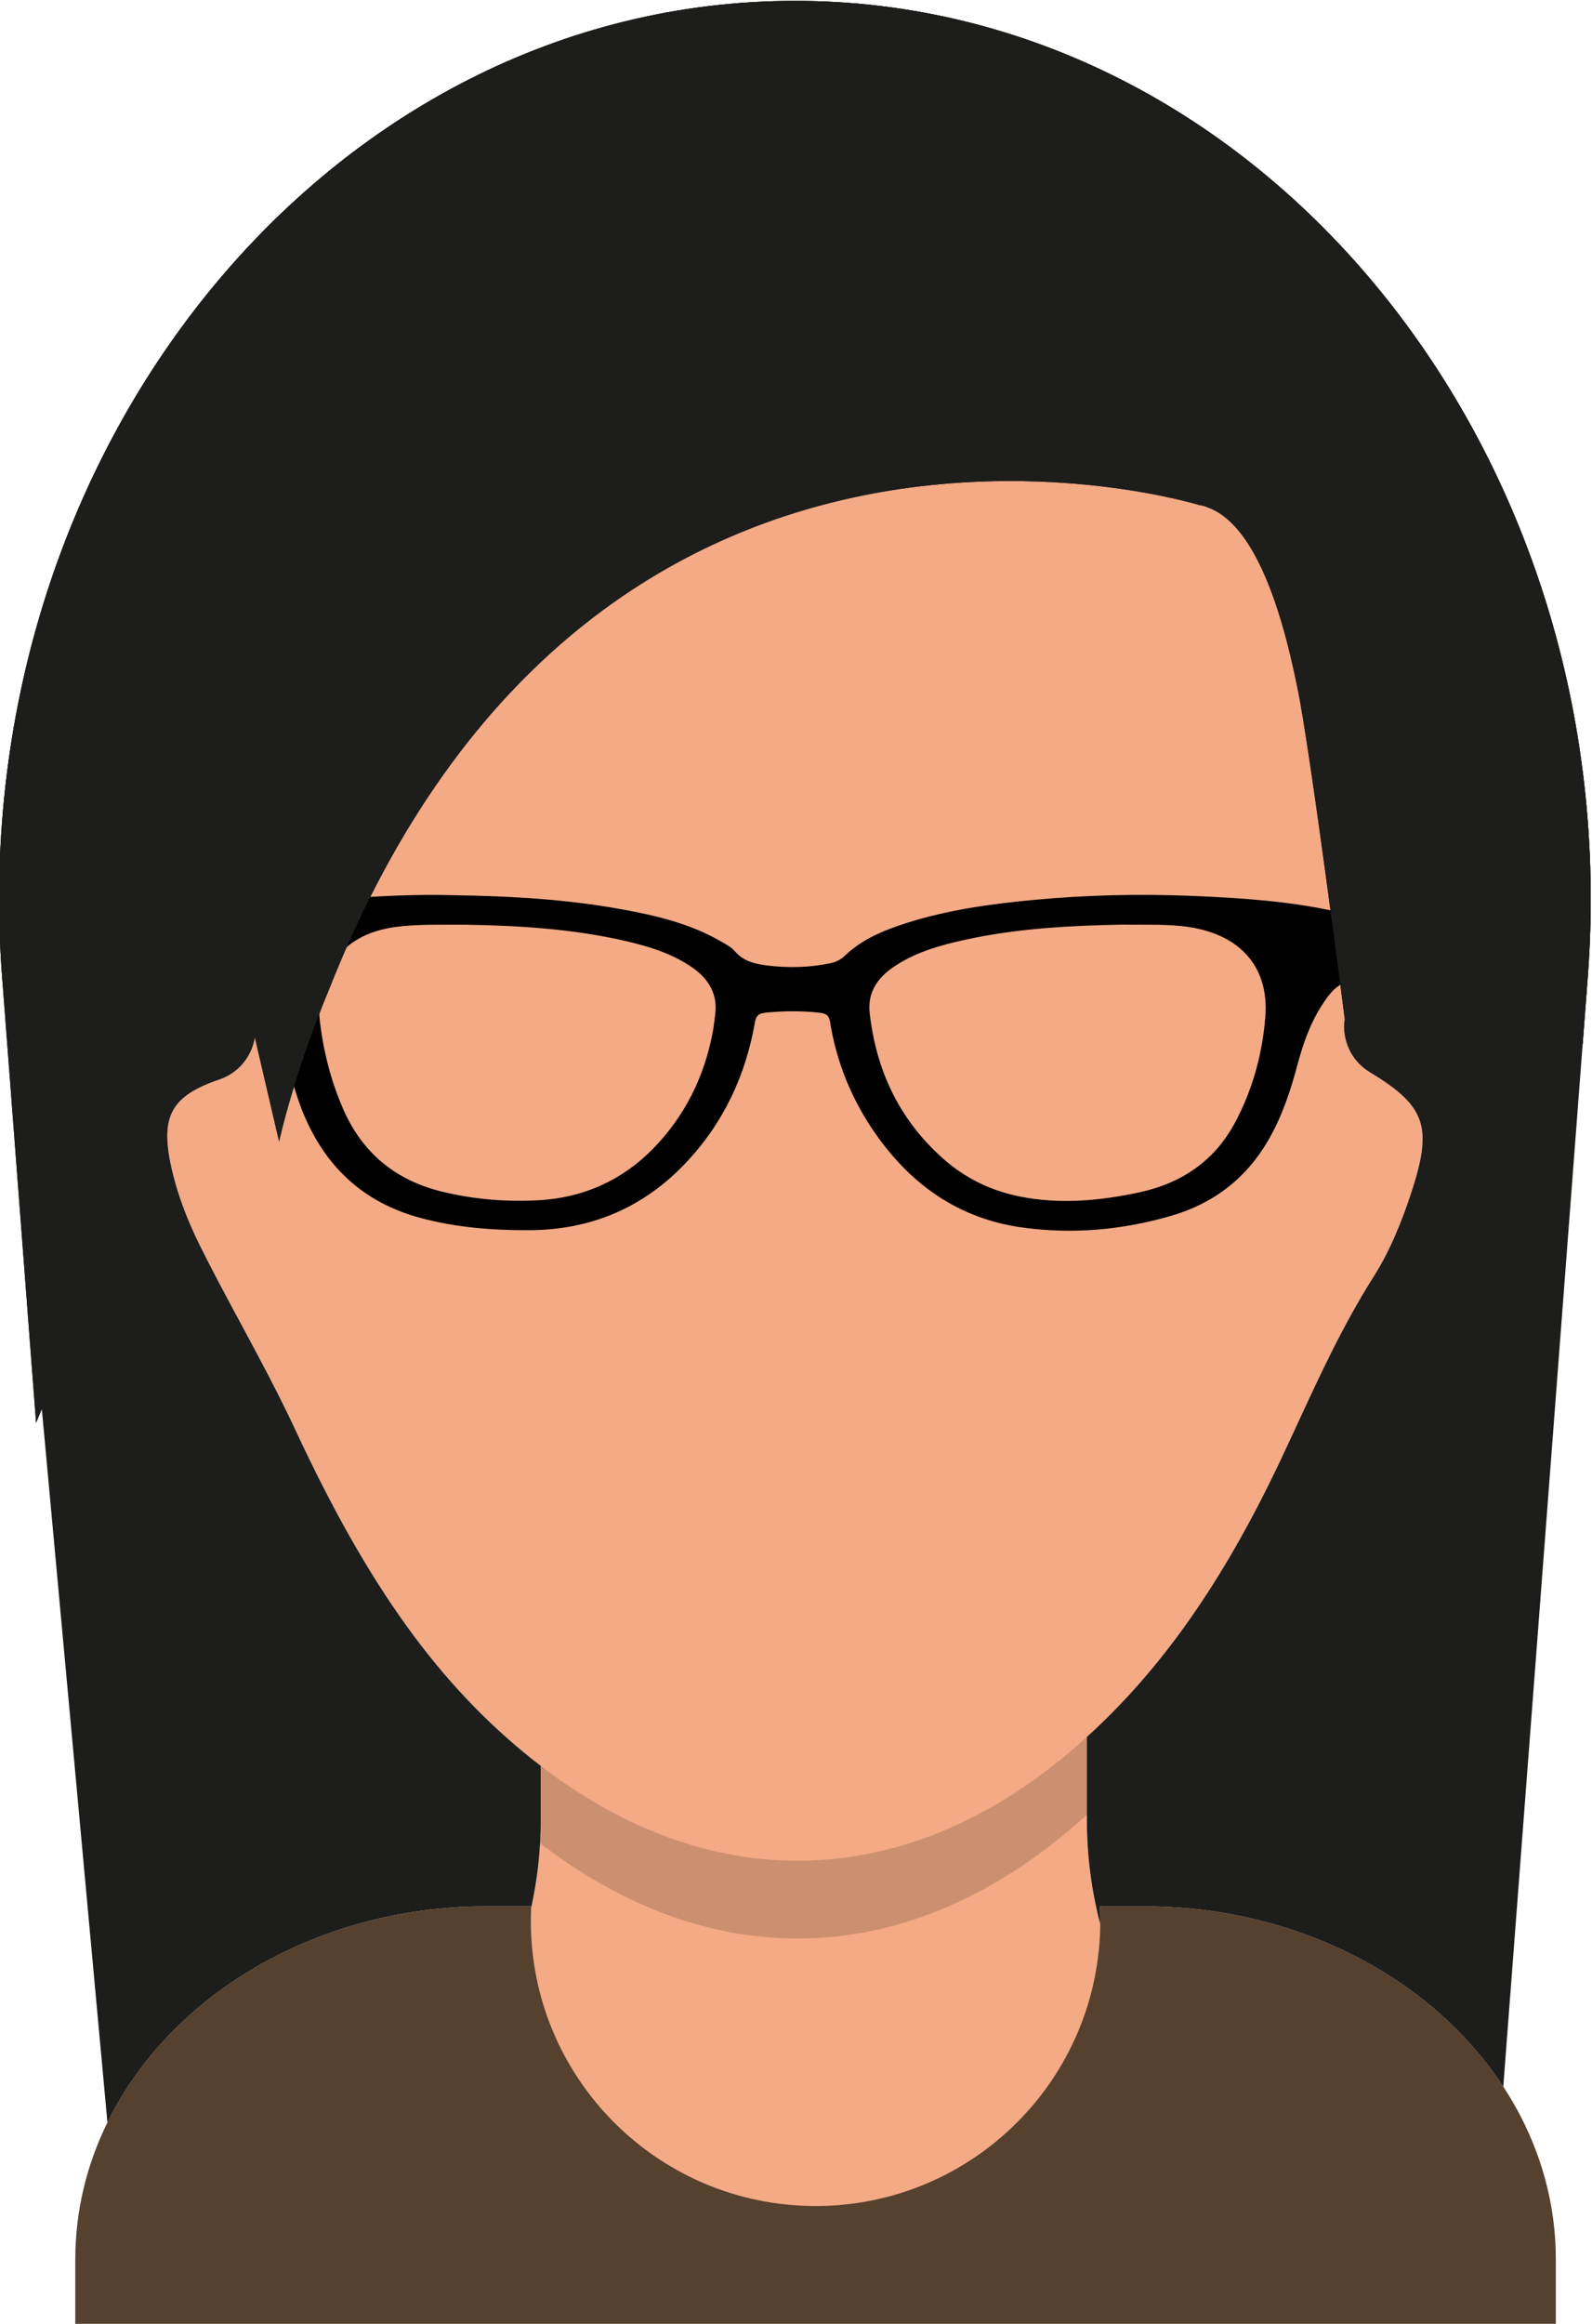 <svg:svg version="1.1" id="svg2" width="446.682" height="651.573" viewBox="0 0 446.682 651.573" xmlns="http://www.w3.org/2000/svg" xmlns:svg="http://www.w3.org/2000/svg"><rect x="0" y="0" width="446.682" height="651.573" fill="#ffffff"/>
  <defs id="defs6"/>
  <g id="g8" transform="matrix(1.333,0,0,-1.333,-960.064,980.493)">
    <g id="g10" transform="scale(0.1)">
      <path d="M 10007.5,2653.3 H 7823 l 265.19,265.2 c 151.09,151.1 239.15,348.4 250.87,560.1 0.94,16.2 1.39,32.6 1.39,48.9 V 3667 c 174.48,-102.8 357.89,-154.5 540.95,-154.5 208.09,0.1 415.67,66.7 608.65,199.6 v -184.6 c 0,-230 89.57,-446.3 252.27,-609 l 265.18,-265.2" style="fill:#f3aa85;fill-opacity:1;fill-rule:nonzero;stroke:none" id="path3230"/>
      <path d="m 7736.93,5216.7 c 13.46,-55.9 -17.86,-112.9 -72.3,-131.6 -104.92,-35.8 -127.17,-79.7 -99.14,-195.8 11.67,-48.4 30.87,-99.8 57.05,-152.6 27.17,-54.8 57.15,-110.5 86.17,-164.3 39.23,-72.9 79.88,-148.4 116.08,-226.1 152.85,-328.1 301.83,-534.9 498.1,-691.5 356.9,-284.8 762.71,-284.4 1113.46,0.9 181.02,147.3 326.67,345.1 458.41,622.5 13.22,27.7 26.08,55.7 38.99,83.6 47.18,102.1 95.95,207.6 159.75,308.3 31.3,49.5 58.3,110.5 82.4,186.3 41.5,130.9 25.4,174.1 -90.5,243.9 -38.8,23.3 -59.7,68 -52.7,112.8 30.6,194.7 55.7,404.2 32.6,617.6 -48.2,446.7 -265.03,735.2 -662.86,882.1 -155.09,57.2 -315.14,85.7 -483.55,85.7 -113.44,0 -230.67,-12.9 -352.74,-38.8 -240.4,-50.9 -418.12,-136 -559.34,-267.9 -195.18,-182.3 -295.37,-419.8 -315.31,-747.6 -10.92,-179.5 4.34,-357 45.43,-527.5" style="fill:#f3aa85;fill-opacity:1;fill-rule:nonzero;stroke:none" id="path3232"/>
      <path d="m 8881.33,3278 c -183.99,0 -368.69,66.8 -542.27,200.6 0.94,16.2 1.39,32.6 1.39,48.9 V 3641 c 173.16,-133 357.38,-199.5 540.85,-199.5 190.14,-0.1 379.46,71.4 555.05,214.2 v 0 0 c 1.11,0.9 2.21,1.8 3.31,2.7 0.06,0.1 0.12,0.1 0.18,0.1 17.05,14 33.77,28.4 50.21,43.3 v -163.4 c -17.56,-16 -35.45,-31.4 -53.7,-46.2 C 9260.79,3349.4 9071.44,3278 8881.33,3278" style="fill:#cc8f70;fill-opacity:1;fill-rule:nonzero;stroke:none" id="path3234"/>
      <path d="m 8881.3,3441.5 c -183.47,0 -367.69,66.5 -540.85,199.5 v 0.1 c 173.16,-133.1 357.39,-199.6 540.86,-199.6 190.13,0 379.45,71.4 555.04,214.2 -175.59,-142.8 -364.91,-214.3 -555.05,-214.2 m 555.05,214.2 c 1.11,0.9 2.21,1.8 3.31,2.7 -1.1,-0.9 -2.2,-1.8 -3.31,-2.7 m 3.49,2.8 c 17.04,14 33.77,28.4 50.21,43.4 v -0.1 0 c -16.44,-14.9 -33.16,-29.3 -50.21,-43.3" style="fill:#cc8f70;fill-opacity:1;fill-rule:nonzero;stroke:none" id="path3236"/>
      <path d="M 10477.1,2603.4 V 2466.9 H 7360.79 v 136.5 c 0,203.1 95.9,389.5 253.42,524.7 125.51,107.8 290.12,183.1 476.62,208.6 43.93,5.9 88.21,9 132.54,9 h 97.04 c -0.5,-10.3 -0.8,-20.7 -0.8,-31.1 0,-331 268.33,-599.3 599.33,-599.3 331.01,0 599.34,268.3 599.34,599.3 0,10.4 -0.3,20.8 -0.8,31.1 h 97.09 c 44.33,0 88.56,-3.1 132.49,-9 153.19,-21 291.64,-75.5 405.84,-154.1 199.2,-137.1 324.2,-347.2 324.2,-579.2" style="fill:#56402e;fill-opacity:1;fill-rule:nonzero;stroke:none" id="path3238"/>
      <path d="m 7514.38,4928.9 5.41,250.7 211.29,26.6 58.69,-251.9 c 0,0 28.7,136.1 106.26,323 559.16,1409.5 1830.5,1015.9 1830.5,1015.9 0,0 6.55,-0.1 17.56,-4.8 93.18,-33 152.05,-194.5 189.19,-380.1 26.63,-126.7 99.42,-695.2 99.42,-695.2 l 500.9,-53.5 10.7,140.3 c 84.2,1104.7 -687.08,2053.8 -1668.77,2053.8 h -0.01 c -981.69,0 -1752.92,-949.1 -1668.75,-2053.8 l 71.42,-937.3 236.19,566.3" style="fill:#1d1d1b;fill-opacity:1;fill-rule:nonzero;stroke:none" id="path3240"/>
      <path d="m 8875.53,7353.7 h -0.01 c -981.69,0 -1752.92,-949.1 -1668.75,-2053.8 L 7428.4,2891.1 c 43.66,89 107.03,169.4 185.81,237 125.51,107.8 290.12,183.1 476.62,208.6 43.93,5.9 88.21,9 132.54,9 h 97.04 c -0.06,-1.2 -0.04,-2.4 -0.09,-3.6 9.73,44.6 16.17,90.2 18.74,136.5 0.94,16.2 1.39,32.6 1.39,48.9 v 113.8 c -5.85,4.5 -11.72,8.9 -17.55,13.5 -196.27,156.6 -345.27,363.4 -498.11,691.5 -36.2,77.7 -76.84,153.2 -116.08,226.1 -29.02,53.8 -58.99,109.5 -86.17,164.3 -26.18,52.8 -45.38,104.2 -57.05,152.6 -28.02,116.1 -5.78,160 99.14,195.8 54.45,18.7 85.76,75.7 72.3,131.6 -41.09,170.5 -56.35,347.9 -45.43,527.5 19.95,327.8 120.13,565.3 315.3,747.6 141.22,131.9 318.94,217 559.35,267.9 122.07,25.9 239.3,38.8 352.74,38.8 168.4,0 328.47,-28.5 483.55,-85.7 397.83,-146.9 614.66,-435.4 662.96,-882.1 23,-213.4 -2.1,-422.9 -32.7,-617.6 -7,-44.8 13.9,-89.5 52.7,-112.8 115.9,-69.8 132,-113 90.5,-243.9 -24.1,-75.8 -51.1,-136.8 -82.4,-186.3 -63.8,-100.7 -112.57,-206.2 -159.74,-308.3 -12.92,-27.9 -25.78,-55.9 -39,-83.6 -118.43,-249.4 -248.21,-434.3 -404.71,-576.1 v -174.6 c 0,-75 9.59,-148.5 28.06,-219.2 0.02,2.1 0.17,4.2 0.17,6.3 0,10.4 -0.3,20.8 -0.8,31.1 h 97.09 c 44.33,0 88.56,-3.1 132.49,-9 153.19,-21 291.64,-75.5 405.84,-154.1 86.6,-59.6 159.2,-133.1 213.6,-216.1 l 177.8,2333.4 c 84.2,1104.7 -687.08,2053.8 -1668.77,2053.8" style="fill:#1d1d1b;fill-opacity:1;fill-rule:nonzero;stroke:none" id="path3242"/>
      <path d="m 9865.61,5215.9 c -6.27,-76.9 -26.41,-151.5 -63.39,-221 -42.47,-79.7 -111.16,-128 -202.13,-147.5 -82.95,-17.7 -166.67,-25.5 -250.96,-8.7 -62.56,12.4 -117.39,39.8 -163.84,81.6 -92.01,82.7 -139.06,186 -152.43,304.3 -4.66,41.3 14.46,72.1 48.35,95.7 45.29,31.5 97.82,46.5 151.5,58.3 111.1,24.4 224.23,30.1 333.31,32.1 49.64,-0.8 95.03,1.7 139.93,-5.3 108.36,-16.7 168.15,-85.3 159.66,-189.5 z m -1157.88,6 c -1.59,-12.5 -2.97,-25 -5.28,-37.4 -17.52,-93.6 -58.64,-177.2 -126.9,-246.5 -64.13,-65 -144.98,-101.9 -239.4,-107.1 -68.3,-3.8 -136.2,1.8 -202.74,17.9 -100.88,24.4 -169.63,83.7 -209.11,174.7 -25.37,58.5 -41.07,119.6 -48.52,182.1 -7.11,59.7 6.46,114.8 55.6,157.2 33.82,29.2 75.55,40.7 119.9,44.8 39.54,3.7 79.25,2.8 131.34,2.9 106.2,-1.8 224.39,-8 340.15,-35.2 48.51,-11.4 95.75,-26.4 136.73,-54.9 34.98,-24.4 53.61,-56.2 48.23,-98.5 z m 1342.47,205.3 c -13.4,4.3 -26.8,9.1 -40.6,12.1 -97.52,21 -196.92,27.6 -296.28,31.7 -110.78,4.6 -221.67,2.2 -332.2,-8.1 -92.23,-8.6 -183.74,-21 -271.98,-49.3 -47,-15.1 -92.32,-33.7 -127.98,-67.9 -9.14,-8.8 -19.13,-13.7 -31.31,-16.3 -43.7,-9.1 -87.69,-10.2 -131.96,-4.8 -26.05,3.2 -50.38,8.7 -68.57,29.8 -8.09,9.4 -20.48,15.8 -31.76,22.2 -62.93,35.9 -132.84,52.8 -203.91,65.8 -112.73,20.6 -226.78,28.3 -361.62,30.2 -98.33,2.6 -216.33,-4.4 -333.88,-18.6 -42.33,-5.1 -84.71,-10.9 -124.82,-25.8 -27.24,-10 -36.02,-23.2 -35.78,-51 0.27,-30.3 14.34,-55.9 31.22,-80.4 1.7,-2.5 3.89,-4.3 7.22,-4.8 21.89,-3.4 35.44,-18 47.84,-33.5 23.1,-28.8 36.94,-62.1 49.11,-96 17.69,-49.4 27.85,-100.9 48.11,-149.6 45.85,-110.2 124.43,-186.4 246.3,-219.2 74.58,-20.1 150.91,-26.1 227.93,-25.8 132.12,0.3 242.3,48.4 330.29,141.4 79.68,84.2 126.07,184 145.63,295.2 2.36,13.4 6.97,19.4 22.18,20.9 38.15,3.9 75.99,4.2 114.11,-0.1 13.64,-1.5 19.73,-5.5 21.98,-19.5 13.76,-85.3 45.87,-164.2 96.28,-235.9 73.62,-104.8 172.28,-176.7 305.52,-195.9 106.33,-15.3 212.2,-5.9 315.28,23.9 90.77,26.2 159.14,79.7 205.09,158.9 28.73,49.5 46.61,102.7 61.12,157.2 12.14,45.5 27.39,90.1 53.98,130.2 14.36,21.7 29.96,43 59.66,48.3 2.1,0.3 4.3,2.5 5.6,4.4 17.8,25.8 32.5,52.7 31.2,84.7 -0.9,21.7 -9.9,38.4 -33,45.6" style="fill:#000000;fill-opacity:1;fill-rule:nonzero;stroke:none" id="path3244"/>
      <path d="m 7514.38,4928.9 5.41,250.7 211.29,26.6 58.69,-251.9 c 0,0 28.7,136.1 106.26,323 559.16,1409.5 1830.5,1015.9 1830.5,1015.9 0,0 6.55,-0.1 17.56,-4.8 93.18,-33 152.05,-194.5 189.19,-380.1 26.63,-126.7 99.42,-695.2 99.42,-695.2 l 500.9,-53.5 10.7,140.3 c 84.2,1104.7 -687.08,2053.8 -1668.77,2053.8 h -0.01 c -981.69,0 -1752.92,-949.1 -1668.75,-2053.8 l 71.42,-937.3 236.19,566.3" style="fill:#1d1d1b;fill-opacity:1;fill-rule:nonzero;stroke:none" id="path3246"/>
    </g>
  </g>
</svg:svg>
